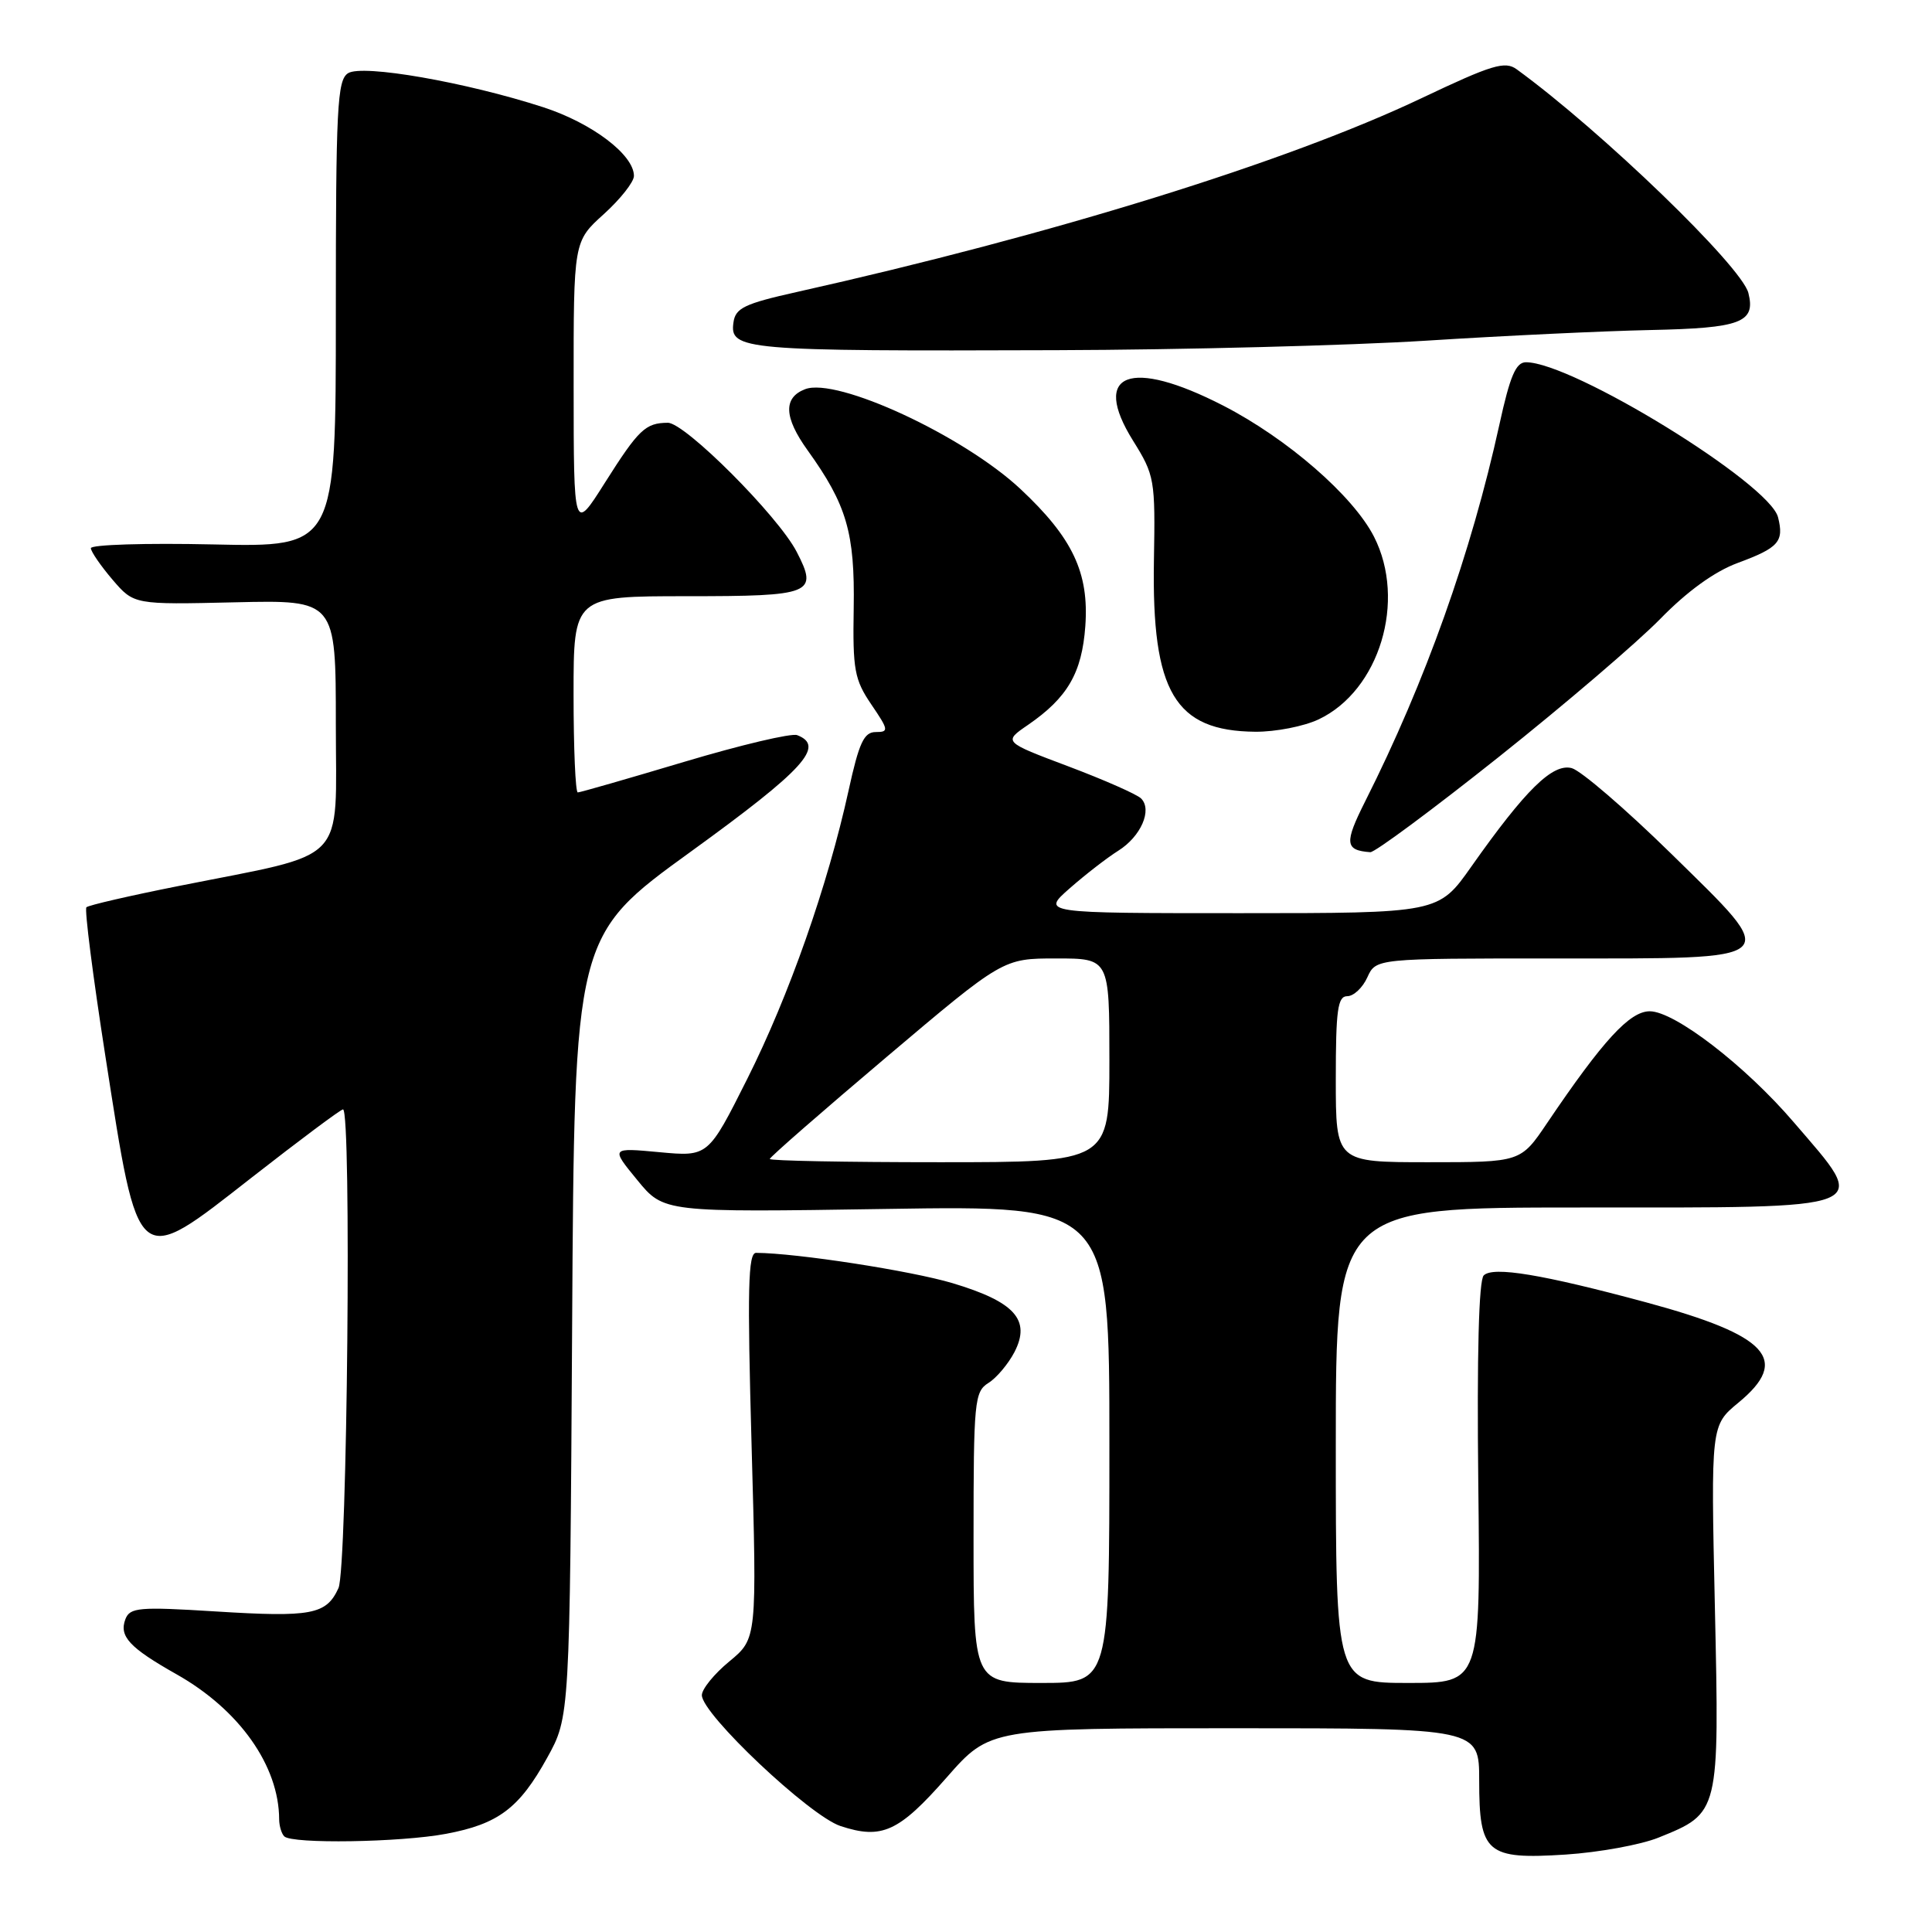 <?xml version="1.0" encoding="UTF-8" standalone="no"?>
<!DOCTYPE svg PUBLIC "-//W3C//DTD SVG 1.1//EN" "http://www.w3.org/Graphics/SVG/1.1/DTD/svg11.dtd" >
<svg xmlns="http://www.w3.org/2000/svg" xmlns:xlink="http://www.w3.org/1999/xlink" version="1.1" viewBox="0 0 256 256">
 <g >
 <path fill="currentColor"
d=" M 219.77 243.49 C 227.86 240.22 227.83 240.32 227.23 212.95 C 226.70 188.87 226.70 188.87 230.35 185.86 C 237.27 180.16 234.32 176.95 218.13 172.57 C 204.38 168.86 197.83 167.77 196.60 169.00 C 195.95 169.65 195.69 179.50 195.88 196.51 C 196.18 223.00 196.18 223.00 186.59 223.00 C 177.00 223.00 177.00 223.00 177.00 191.50 C 177.00 160.00 177.00 160.00 209.38 160.00 C 249.03 160.00 247.80 160.49 237.68 148.70 C 231.27 141.21 221.90 134.00 218.60 134.00 C 215.94 134.00 212.40 137.86 205.00 148.81 C 201.50 154.00 201.50 154.00 189.25 154.00 C 177.00 154.00 177.00 154.00 177.00 143.00 C 177.00 133.82 177.25 132.00 178.52 132.00 C 179.36 132.00 180.56 130.88 181.18 129.50 C 182.32 127.00 182.32 127.00 206.04 127.00 C 236.78 127.00 236.15 127.56 221.42 113.10 C 215.39 107.19 209.47 102.10 208.26 101.78 C 205.73 101.12 202.15 104.63 194.95 114.84 C 190.61 121.00 190.61 121.00 164.30 121.00 C 137.99 121.00 137.99 121.00 141.75 117.70 C 143.81 115.89 146.70 113.65 148.17 112.73 C 151.17 110.85 152.72 107.32 151.20 105.80 C 150.65 105.25 146.31 103.34 141.57 101.55 C 132.93 98.30 132.93 98.30 136.22 96.05 C 141.46 92.44 143.36 89.17 143.81 82.97 C 144.32 75.89 142.13 71.27 135.22 64.80 C 127.66 57.73 110.89 49.95 106.68 51.57 C 103.77 52.69 103.87 55.29 107.00 59.65 C 112.20 66.89 113.28 70.58 113.12 80.59 C 112.98 88.75 113.22 90.05 115.45 93.34 C 117.76 96.73 117.80 97.00 116.04 97.00 C 114.48 97.00 113.83 98.40 112.44 104.75 C 109.68 117.33 104.56 131.91 99.02 142.95 C 93.84 153.27 93.84 153.27 87.38 152.67 C 80.92 152.07 80.92 152.07 84.44 156.36 C 87.95 160.65 87.95 160.65 117.48 160.19 C 147.00 159.73 147.00 159.73 147.00 191.37 C 147.00 223.00 147.00 223.00 138.00 223.00 C 129.00 223.00 129.00 223.00 129.00 203.74 C 129.00 185.67 129.12 184.41 130.97 183.25 C 132.05 182.58 133.60 180.73 134.42 179.16 C 136.62 174.89 134.47 172.50 126.20 170.02 C 120.69 168.38 105.57 166.04 100.19 166.01 C 99.12 166.00 99.01 170.76 99.59 191.56 C 100.30 217.12 100.30 217.12 96.65 220.14 C 94.64 221.79 93.00 223.81 93.00 224.62 C 93.00 227.13 107.27 240.60 111.37 241.96 C 116.86 243.77 119.10 242.74 125.45 235.51 C 131.17 229.00 131.17 229.00 163.58 229.00 C 196.00 229.00 196.00 229.00 196.00 235.93 C 196.00 245.58 196.98 246.41 207.45 245.74 C 211.88 245.45 217.42 244.44 219.77 243.49 Z  M 59.11 242.99 C 66.03 241.69 68.80 239.61 72.50 232.92 C 75.50 227.50 75.50 227.50 75.81 175.76 C 76.11 124.01 76.11 124.01 91.56 112.83 C 106.54 101.98 109.39 98.86 105.63 97.41 C 104.87 97.12 98.15 98.71 90.69 100.94 C 83.23 103.17 76.87 105.00 76.56 105.00 C 76.25 105.00 76.00 99.15 76.00 92.00 C 76.00 79.00 76.00 79.00 91.03 79.00 C 107.66 79.00 108.44 78.68 105.56 73.11 C 103.10 68.36 90.76 56.00 88.49 56.02 C 85.52 56.04 84.63 56.89 80.13 64.00 C 76.02 70.50 76.02 70.50 76.01 51.25 C 76.00 31.99 76.00 31.99 80.00 28.38 C 82.20 26.39 84.00 24.11 84.00 23.31 C 84.00 20.51 78.45 16.31 71.99 14.21 C 61.76 10.89 48.02 8.49 46.12 9.70 C 44.68 10.61 44.50 14.23 44.50 41.61 C 44.50 72.50 44.50 72.50 28.25 72.14 C 19.31 71.94 12.02 72.17 12.04 72.64 C 12.06 73.11 13.36 74.99 14.91 76.81 C 17.75 80.12 17.75 80.12 31.12 79.81 C 44.50 79.50 44.50 79.50 44.50 95.96 C 44.50 114.84 46.41 112.86 23.72 117.39 C 17.23 118.68 11.71 119.95 11.45 120.22 C 11.18 120.49 12.31 129.33 13.95 139.86 C 18.41 168.44 17.96 168.06 33.35 156.03 C 39.70 151.07 45.15 147.00 45.45 147.00 C 46.60 147.00 46.02 207.86 44.85 210.43 C 43.24 213.95 41.30 214.32 28.50 213.52 C 18.43 212.89 17.22 213.00 16.62 214.54 C 15.75 216.82 17.14 218.32 23.39 221.85 C 31.72 226.55 36.97 233.98 36.99 241.08 C 37.00 241.95 37.30 242.97 37.67 243.33 C 38.69 244.35 53.06 244.13 59.11 242.99 Z  M 198.57 100.32 C 207.33 93.35 216.97 85.10 220.00 82.00 C 223.55 78.36 227.18 75.73 230.24 74.60 C 235.70 72.58 236.41 71.77 235.60 68.54 C 234.47 64.05 208.38 48.00 202.20 48.00 C 200.86 48.00 200.09 49.81 198.68 56.25 C 194.94 73.29 188.88 90.33 180.90 106.17 C 178.11 111.72 178.20 112.67 181.57 112.92 C 182.16 112.96 189.81 107.29 198.57 100.32 Z  M 174.73 95.32 C 182.79 91.50 186.39 79.60 182.06 71.11 C 179.29 65.69 170.58 58.12 162.09 53.75 C 149.73 47.40 144.54 49.40 150.12 58.37 C 153.00 62.99 153.09 63.51 152.90 74.32 C 152.61 91.71 155.67 96.87 166.35 96.96 C 169.02 96.98 172.79 96.24 174.73 95.32 Z  M 189.00 45.14 C 199.18 44.49 212.54 43.86 218.70 43.73 C 230.68 43.48 232.66 42.74 231.67 38.82 C 230.77 35.29 212.23 17.38 200.98 9.19 C 199.42 8.05 197.73 8.56 188.34 13.02 C 170.50 21.49 139.49 31.11 105.50 38.71 C 98.66 40.24 97.45 40.82 97.19 42.71 C 96.66 46.39 98.38 46.54 140.00 46.40 C 156.78 46.35 178.82 45.78 189.00 45.14 Z  M 102.00 153.57 C 102.00 153.33 108.96 147.26 117.46 140.07 C 132.91 127.00 132.91 127.00 139.96 127.00 C 147.00 127.00 147.00 127.00 147.00 140.50 C 147.00 154.00 147.00 154.00 124.50 154.00 C 112.12 154.00 102.00 153.81 102.00 153.57 Z "/>
</g>
</svg>
